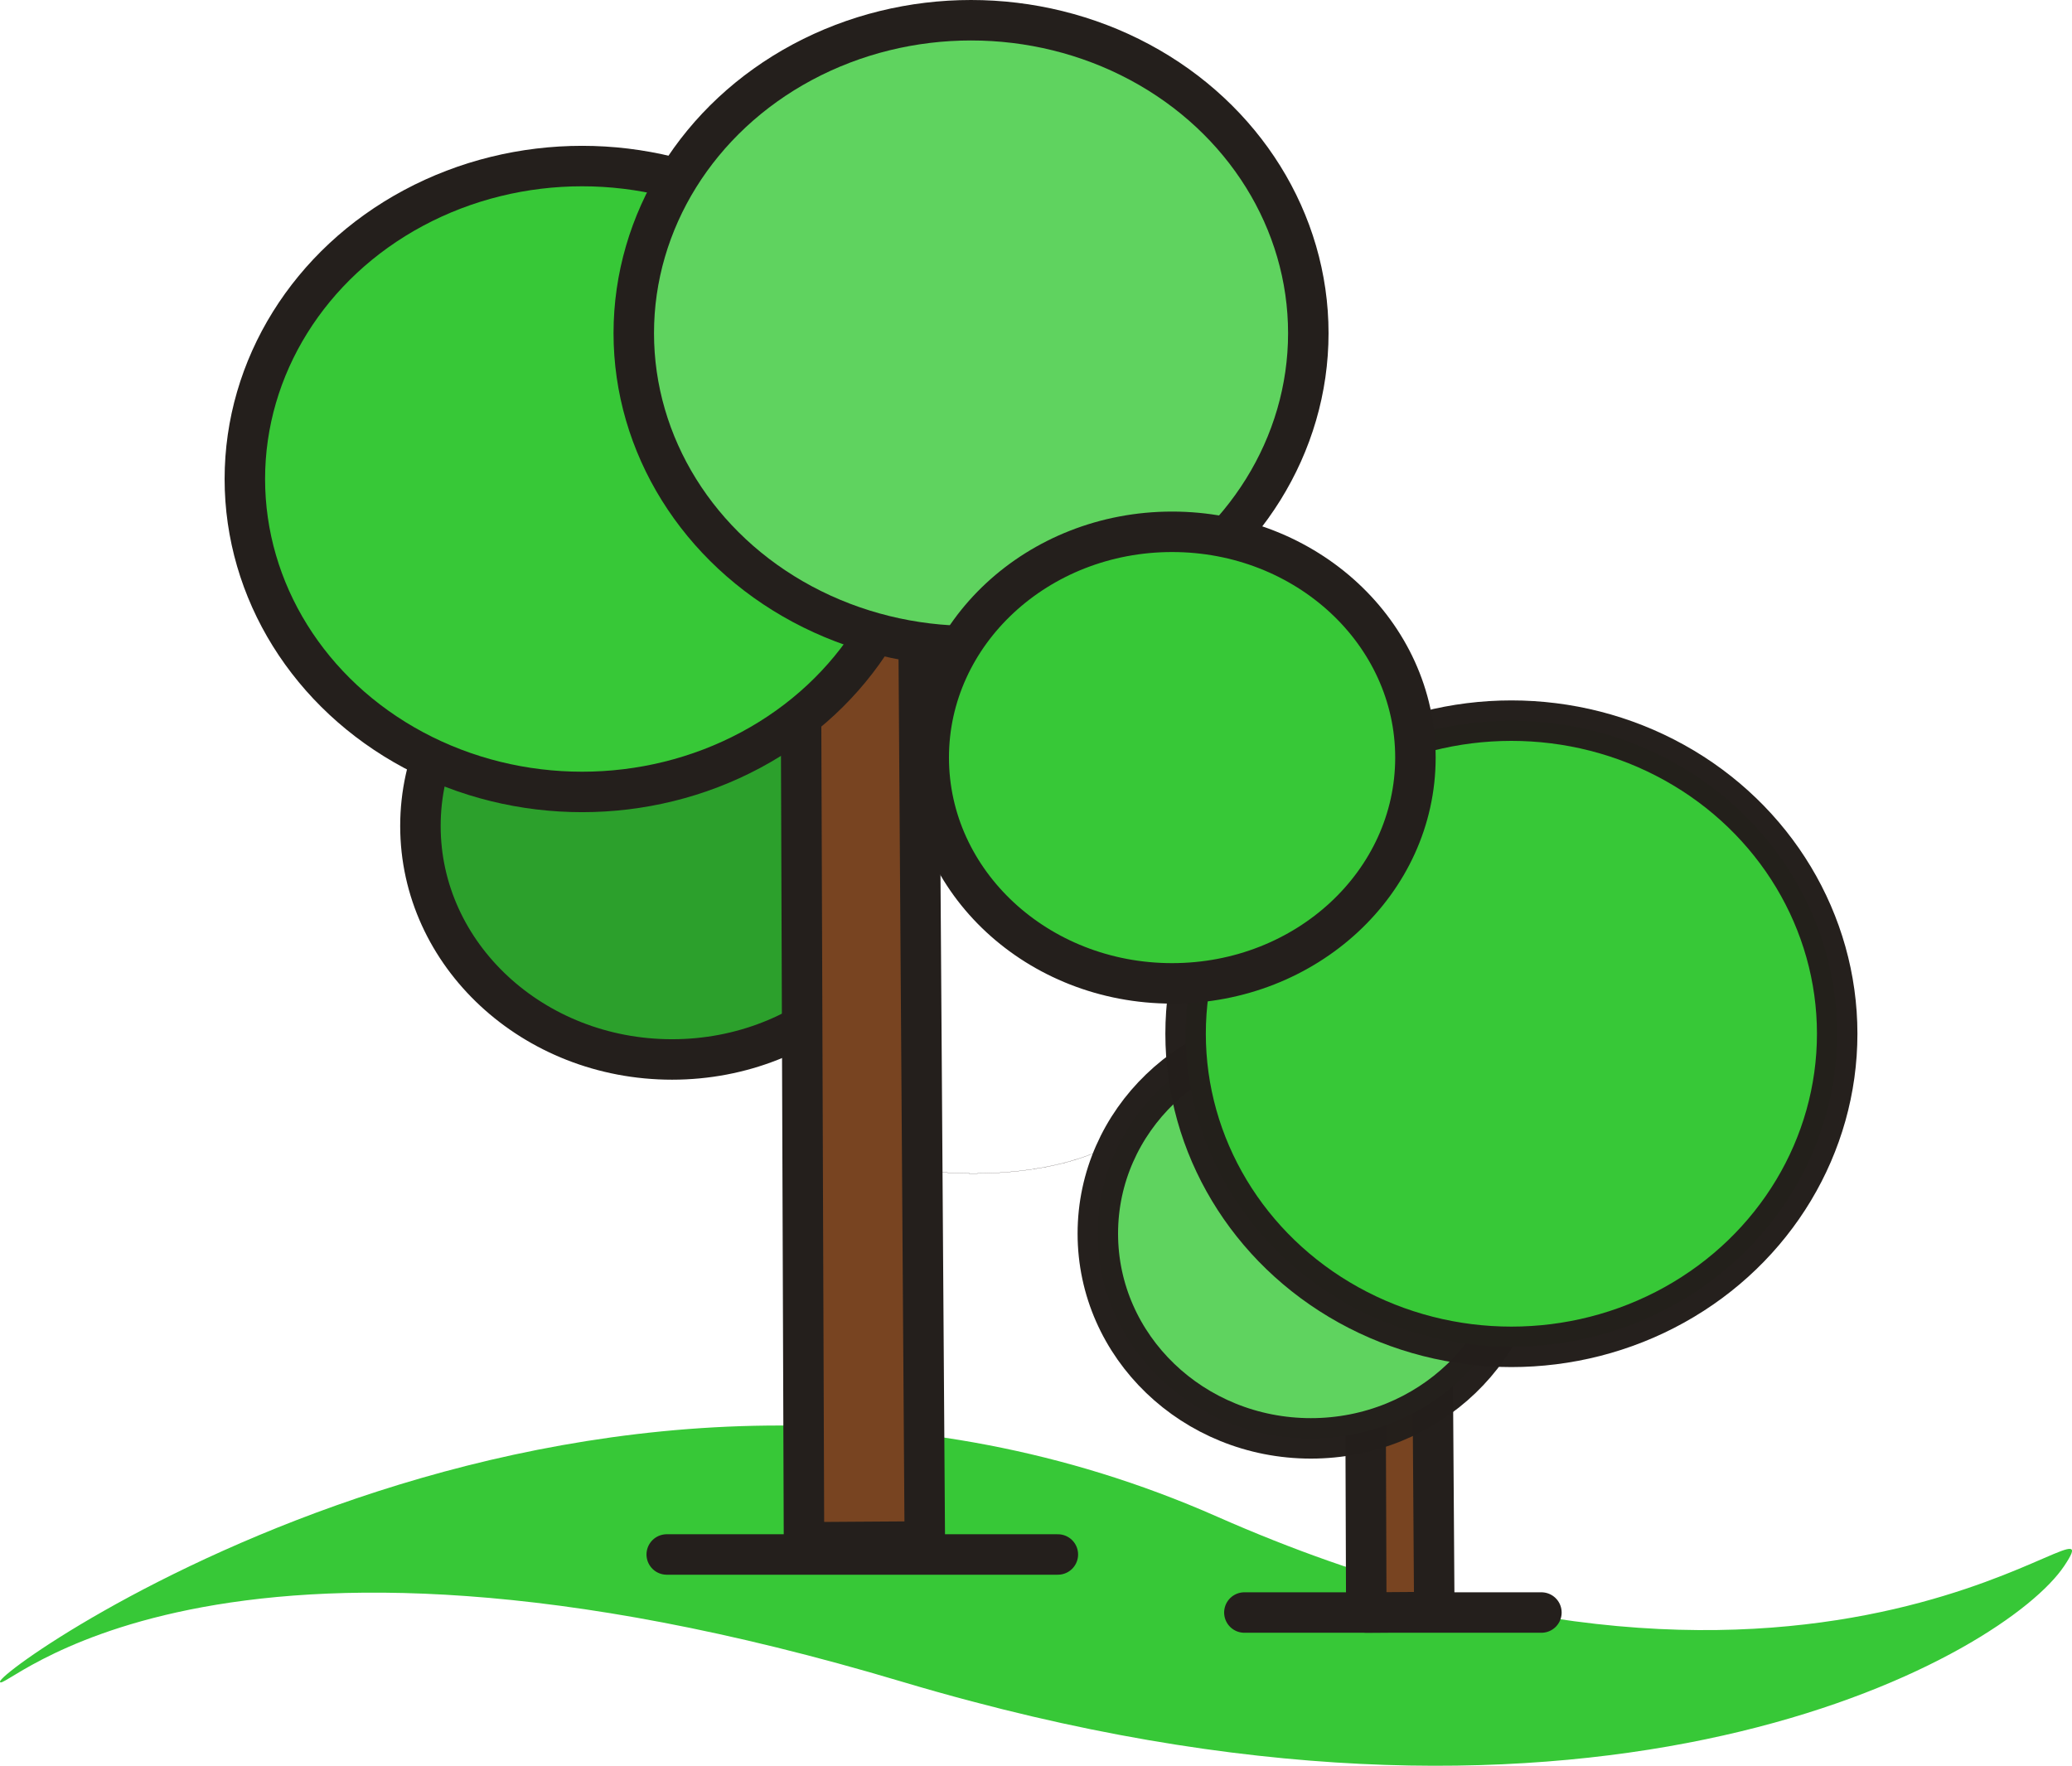 <svg xmlns="http://www.w3.org/2000/svg" width="102.405" height="87.279" viewBox="0 0 102.405 87.279">
  <g id="Grupo_60" data-name="Grupo 60" transform="translate(-1768.445 384.585)">
    <path id="Trazado_88" data-name="Trazado 88" d="M1587.866-581.035c-.04.8,10.16-10.284,44.563,0,1.135.339,2.253.655,3.464.975,32.243,8.555,51.1-2.361,53.992-6.692,2.994-4.479-11.465,10.979-41.871-2.439S1587.906-581.838,1587.866-581.035Z" transform="translate(180.58 279.569)" fill="#37c837"/>
    <g id="Grupo_60-2" data-name="Grupo 60" transform="translate(1822.703 -348.965)">
      <path id="path977-5-8" d="M-51.621,326.65h14.681" transform="translate(58.864 -282.566)" fill="none" stroke="#241f1c" stroke-linecap="round" stroke-linejoin="round" stroke-width="2"/>
      <path id="path979-8-6-6-8-5-7-2-3-7" d="M-48.962,342.577l-.1-28.038h3.27l.191,28.014Z" transform="translate(62.231 -298.493)" fill="#784421" stroke="#241f1c" stroke-linecap="round" stroke-linejoin="round" stroke-width="2"/>
      <ellipse id="path837-1-2-8-9-4" cx="10.531" cy="10.122" rx="10.531" ry="10.122" transform="translate(0 15.232)" fill="#5fd35f" stroke="rgba(36,31,28,0.99)" stroke-linecap="round" stroke-linejoin="round" stroke-width="2"/>
      <ellipse id="ellipse9017" cx="16.102" cy="15.476" rx="16.102" ry="15.476" transform="translate(4.338)" fill="#37c837" stroke="rgba(36,31,28,0.99)" stroke-linecap="round" stroke-linejoin="round" stroke-width="2"/>
    </g>
    <path id="path972-85-1-7-4-9" d="M-11.637,403.773s14.1,1.522,11.9-9.8" transform="translate(1826.582 -730.422)" fill="none" stroke="#241f1c" stroke-linecap="round" stroke-linejoin="round" stroke-width="0.003"/>
    <g id="Grupo_61" data-name="Grupo 61" transform="translate(1780.546 -383.585)">
      <ellipse id="path4729" cx="12.436" cy="11.54" rx="12.436" ry="11.54" transform="translate(8.678 28.287)" fill="#2ca02c" stroke="#241f1c" stroke-linecap="round" stroke-linejoin="round" stroke-width="2"/>
      <path id="path979-8-6-6-8-5-7" d="M-13.148,438.5l-.177-49.8h5.808l.34,49.76Z" transform="translate(40.783 -363.267)" fill="#784421" stroke="#241f1c" stroke-linecap="round" stroke-linejoin="round" stroke-width="2"/>
      <ellipse id="path4729-7" cx="16.669" cy="15.468" rx="16.669" ry="15.468" transform="translate(0 7.208)" fill="#37c837" stroke="#241f1c" stroke-linecap="round" stroke-linejoin="round" stroke-width="2"/>
      <ellipse id="path4729-7-7" cx="16.669" cy="15.468" rx="16.669" ry="15.468" transform="translate(19.222)" fill="#5fd35f" stroke="#241f1c" stroke-linecap="round" stroke-linejoin="round" stroke-width="2"/>
      <path id="path977-8-5-8-2-0" d="M-14.931,400.952H4.4" transform="translate(35.782 -325.117)" fill="none" stroke="#241f1c" stroke-linecap="round" stroke-linejoin="round" stroke-width="2"/>
      <ellipse id="path4729-7-7-7" cx="12.027" cy="11.16" rx="12.027" ry="11.16" transform="translate(33.8 25.286)" fill="#37c837" stroke="#241f1c" stroke-linecap="round" stroke-linejoin="round" stroke-width="2"/>
    </g>
    <path id="path8203" d="M-11.637,403.773s14.1,1.522,11.9-9.8" transform="translate(1826.582 -730.422)" fill="none" stroke="#241f1c" stroke-linecap="round" stroke-linejoin="round" stroke-width="0.003"/>
    <path id="path8755" d="M-11.637,403.773s14.1,1.522,11.9-9.8" transform="translate(1826.582 -730.422)" fill="none" stroke="#241f1c" stroke-linecap="round" stroke-linejoin="round" stroke-width="0.003"/>
  </g>
</svg>

